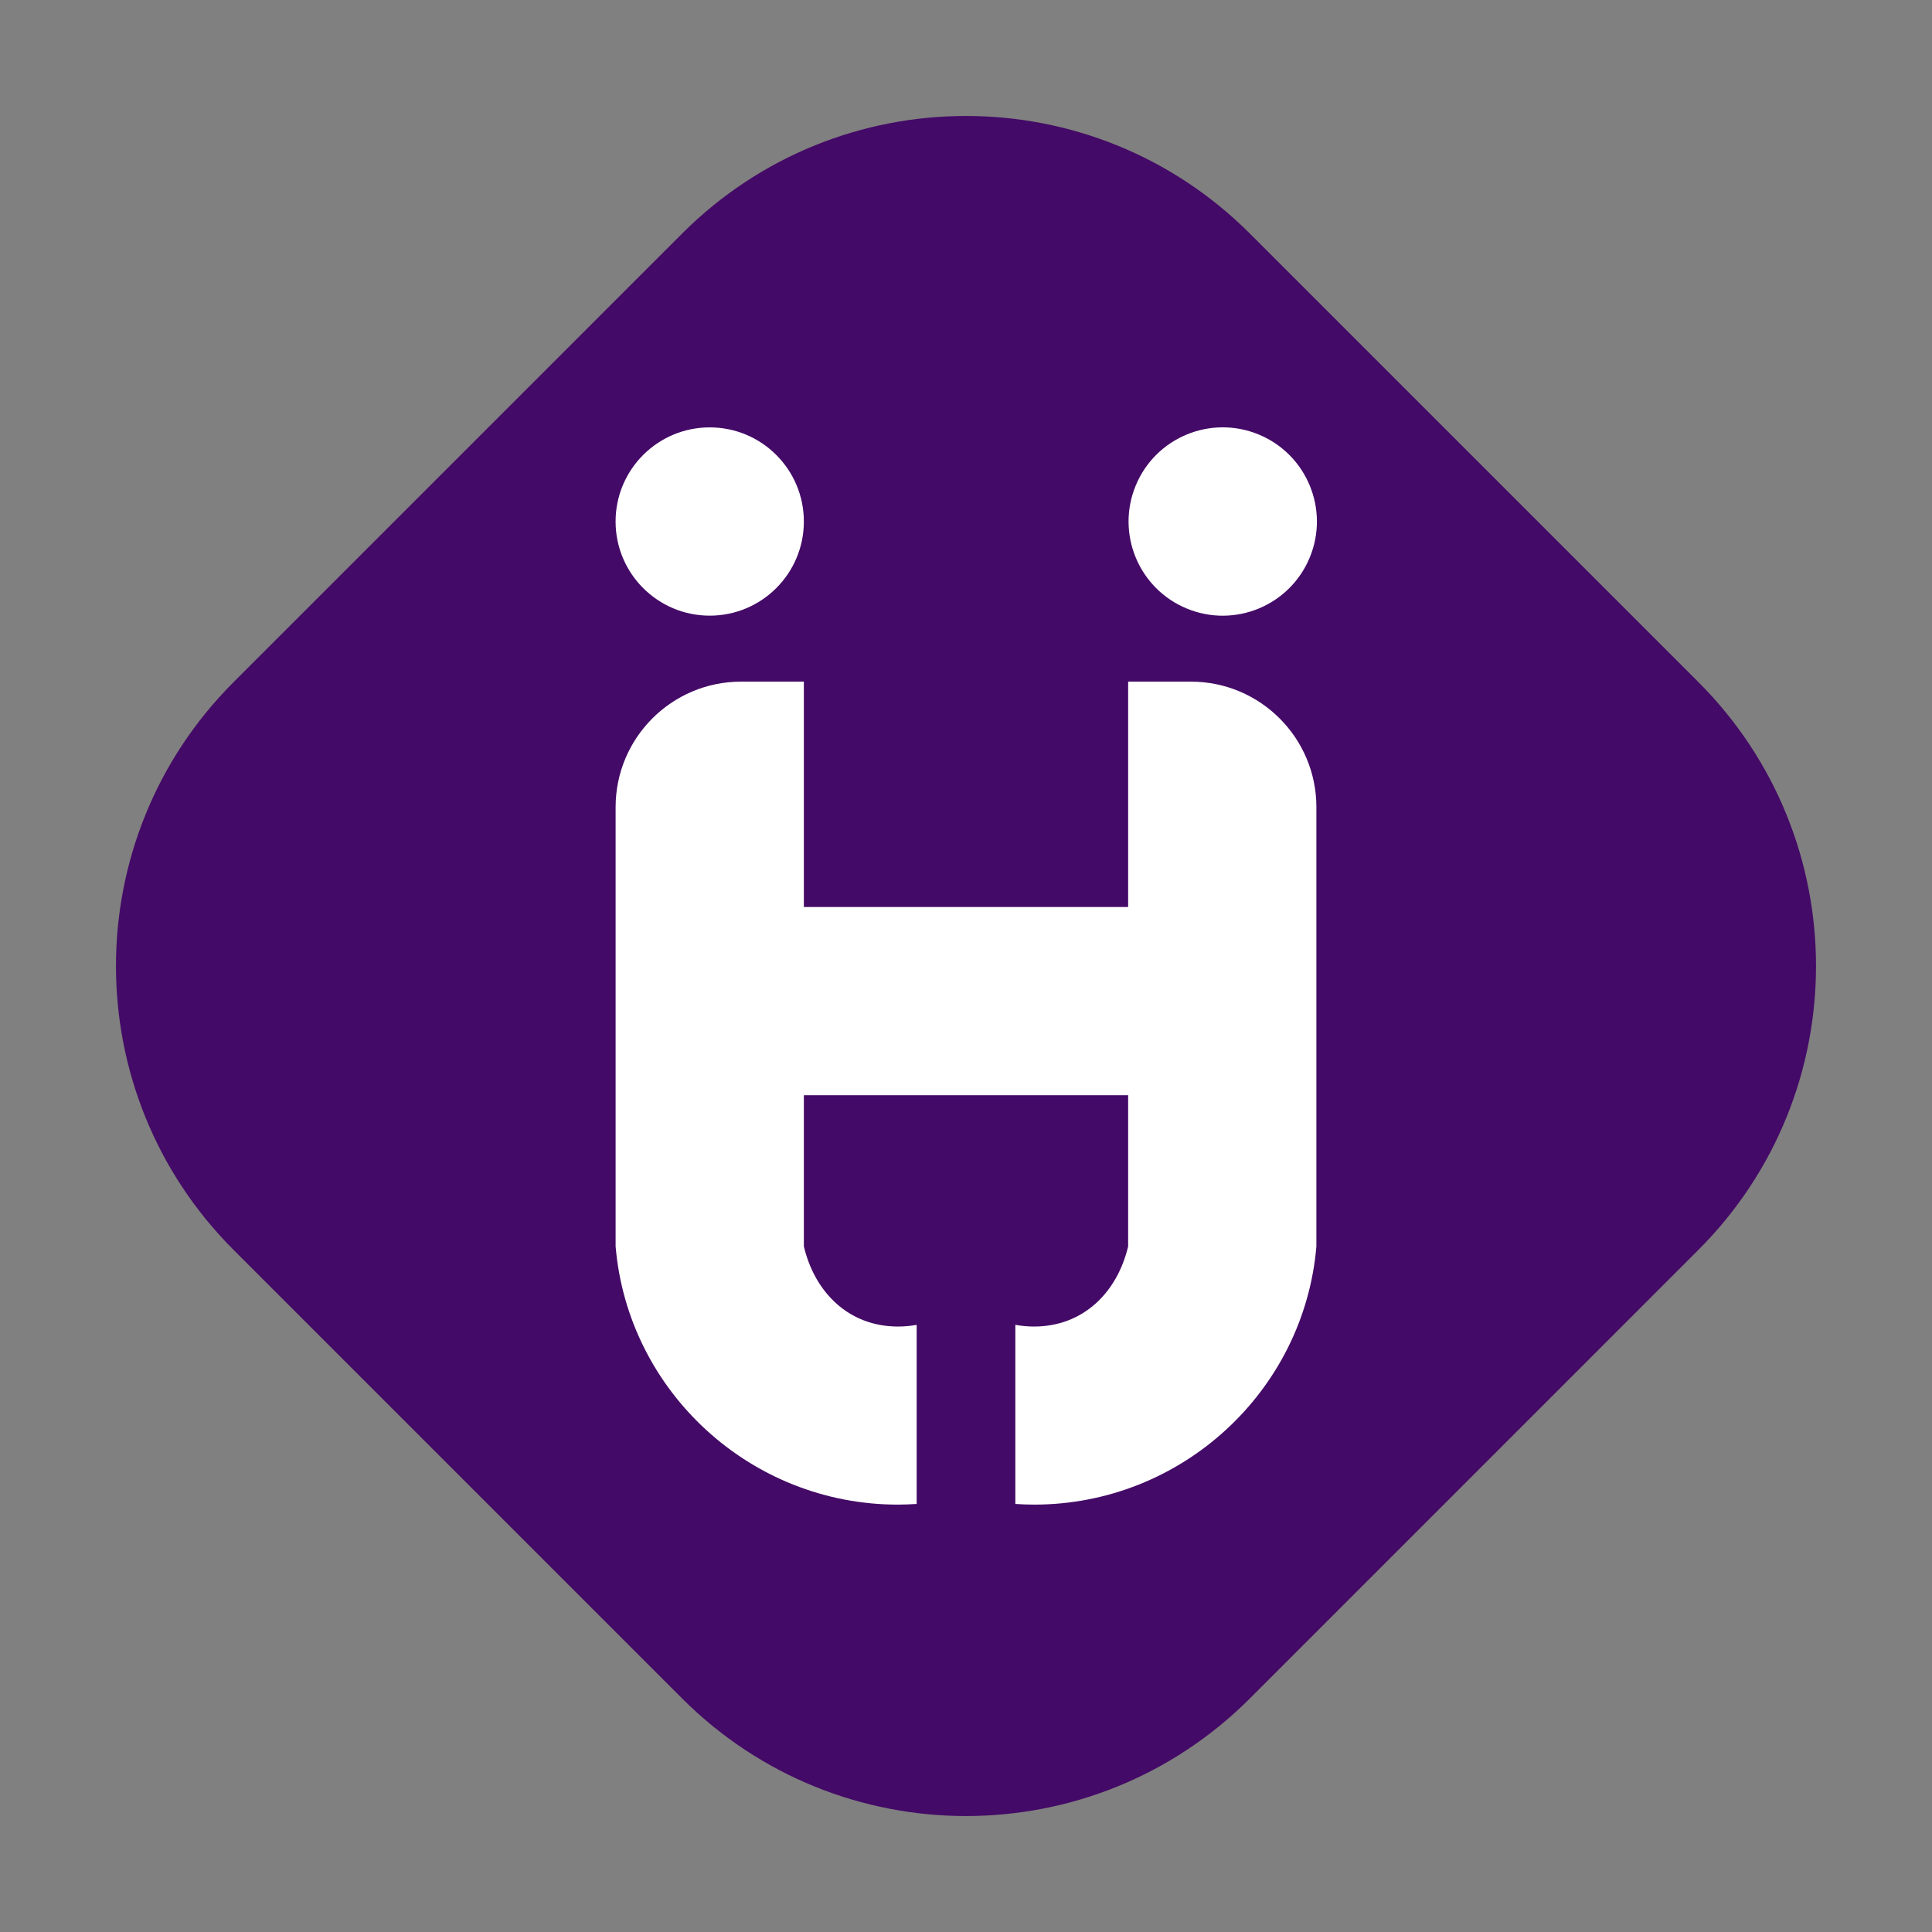 <?xml version="1.0" encoding="utf-8"?>
<!-- Generator: Adobe Illustrator 25.4.1, SVG Export Plug-In . SVG Version: 6.00 Build 0)  -->
<svg version="1.1" id="Layer_1" xmlns="http://www.w3.org/2000/svg" xmlns:xlink="http://www.w3.org/1999/xlink" x="0px" y="0px"
	 viewBox="0 0 800 800" style="enable-background:new 0 0 800 800;" xml:space="preserve">
<rect x="0" y="0" width="800" height="800" fill="#808080" stroke="none"/>
<style type="text/css">
	.st0{fill:#440A67;}
	.st1{fill:#FFFFFF;}
</style>
<g>
	<path class="st0" d="M282.45,703.29L96.71,517.55c-64.92-64.92-64.92-170.17,0-235.09L282.45,96.71
		c64.92-64.92,170.17-64.92,235.09,0l185.74,185.74c64.92,64.92,64.92,170.17,0,235.09L517.55,703.29
		C452.63,768.21,347.37,768.21,282.45,703.29z"/>
	<g>
		
			<ellipse transform="matrix(0.383 -0.924 0.924 0.383 112.927 600.897)" class="st1" cx="506.12" cy="215.95" rx="38.98" ry="38.98"/>
		<path class="st1" d="M493.11,282.25h-25.97v93.32H332.86v-93.32h-25.97c-28.71,0-51.98,23.27-51.98,51.98V506.1v10
			c5.08,59.89,55.72,106.93,116.93,106.93c2.6,0,5.17-0.12,7.73-0.28v-74.16c-2.51,0.45-5.09,0.7-7.73,0.7
			c-20.41,0-34.46-14.16-38.98-33.19v-28.62v-33.97h134.28v33.97v28.62c-4.51,19.03-18.57,33.19-38.98,33.19
			c-2.64,0-5.22-0.25-7.73-0.7v74.16c2.56,0.17,5.13,0.28,7.73,0.28c61.21,0,111.85-47.04,116.93-106.93v-10V334.23
			C545.09,305.52,521.82,282.25,493.11,282.25z"/>
		<circle class="st1" cx="293.88" cy="215.95" r="38.98"/>
	</g>
</g>
</svg>
